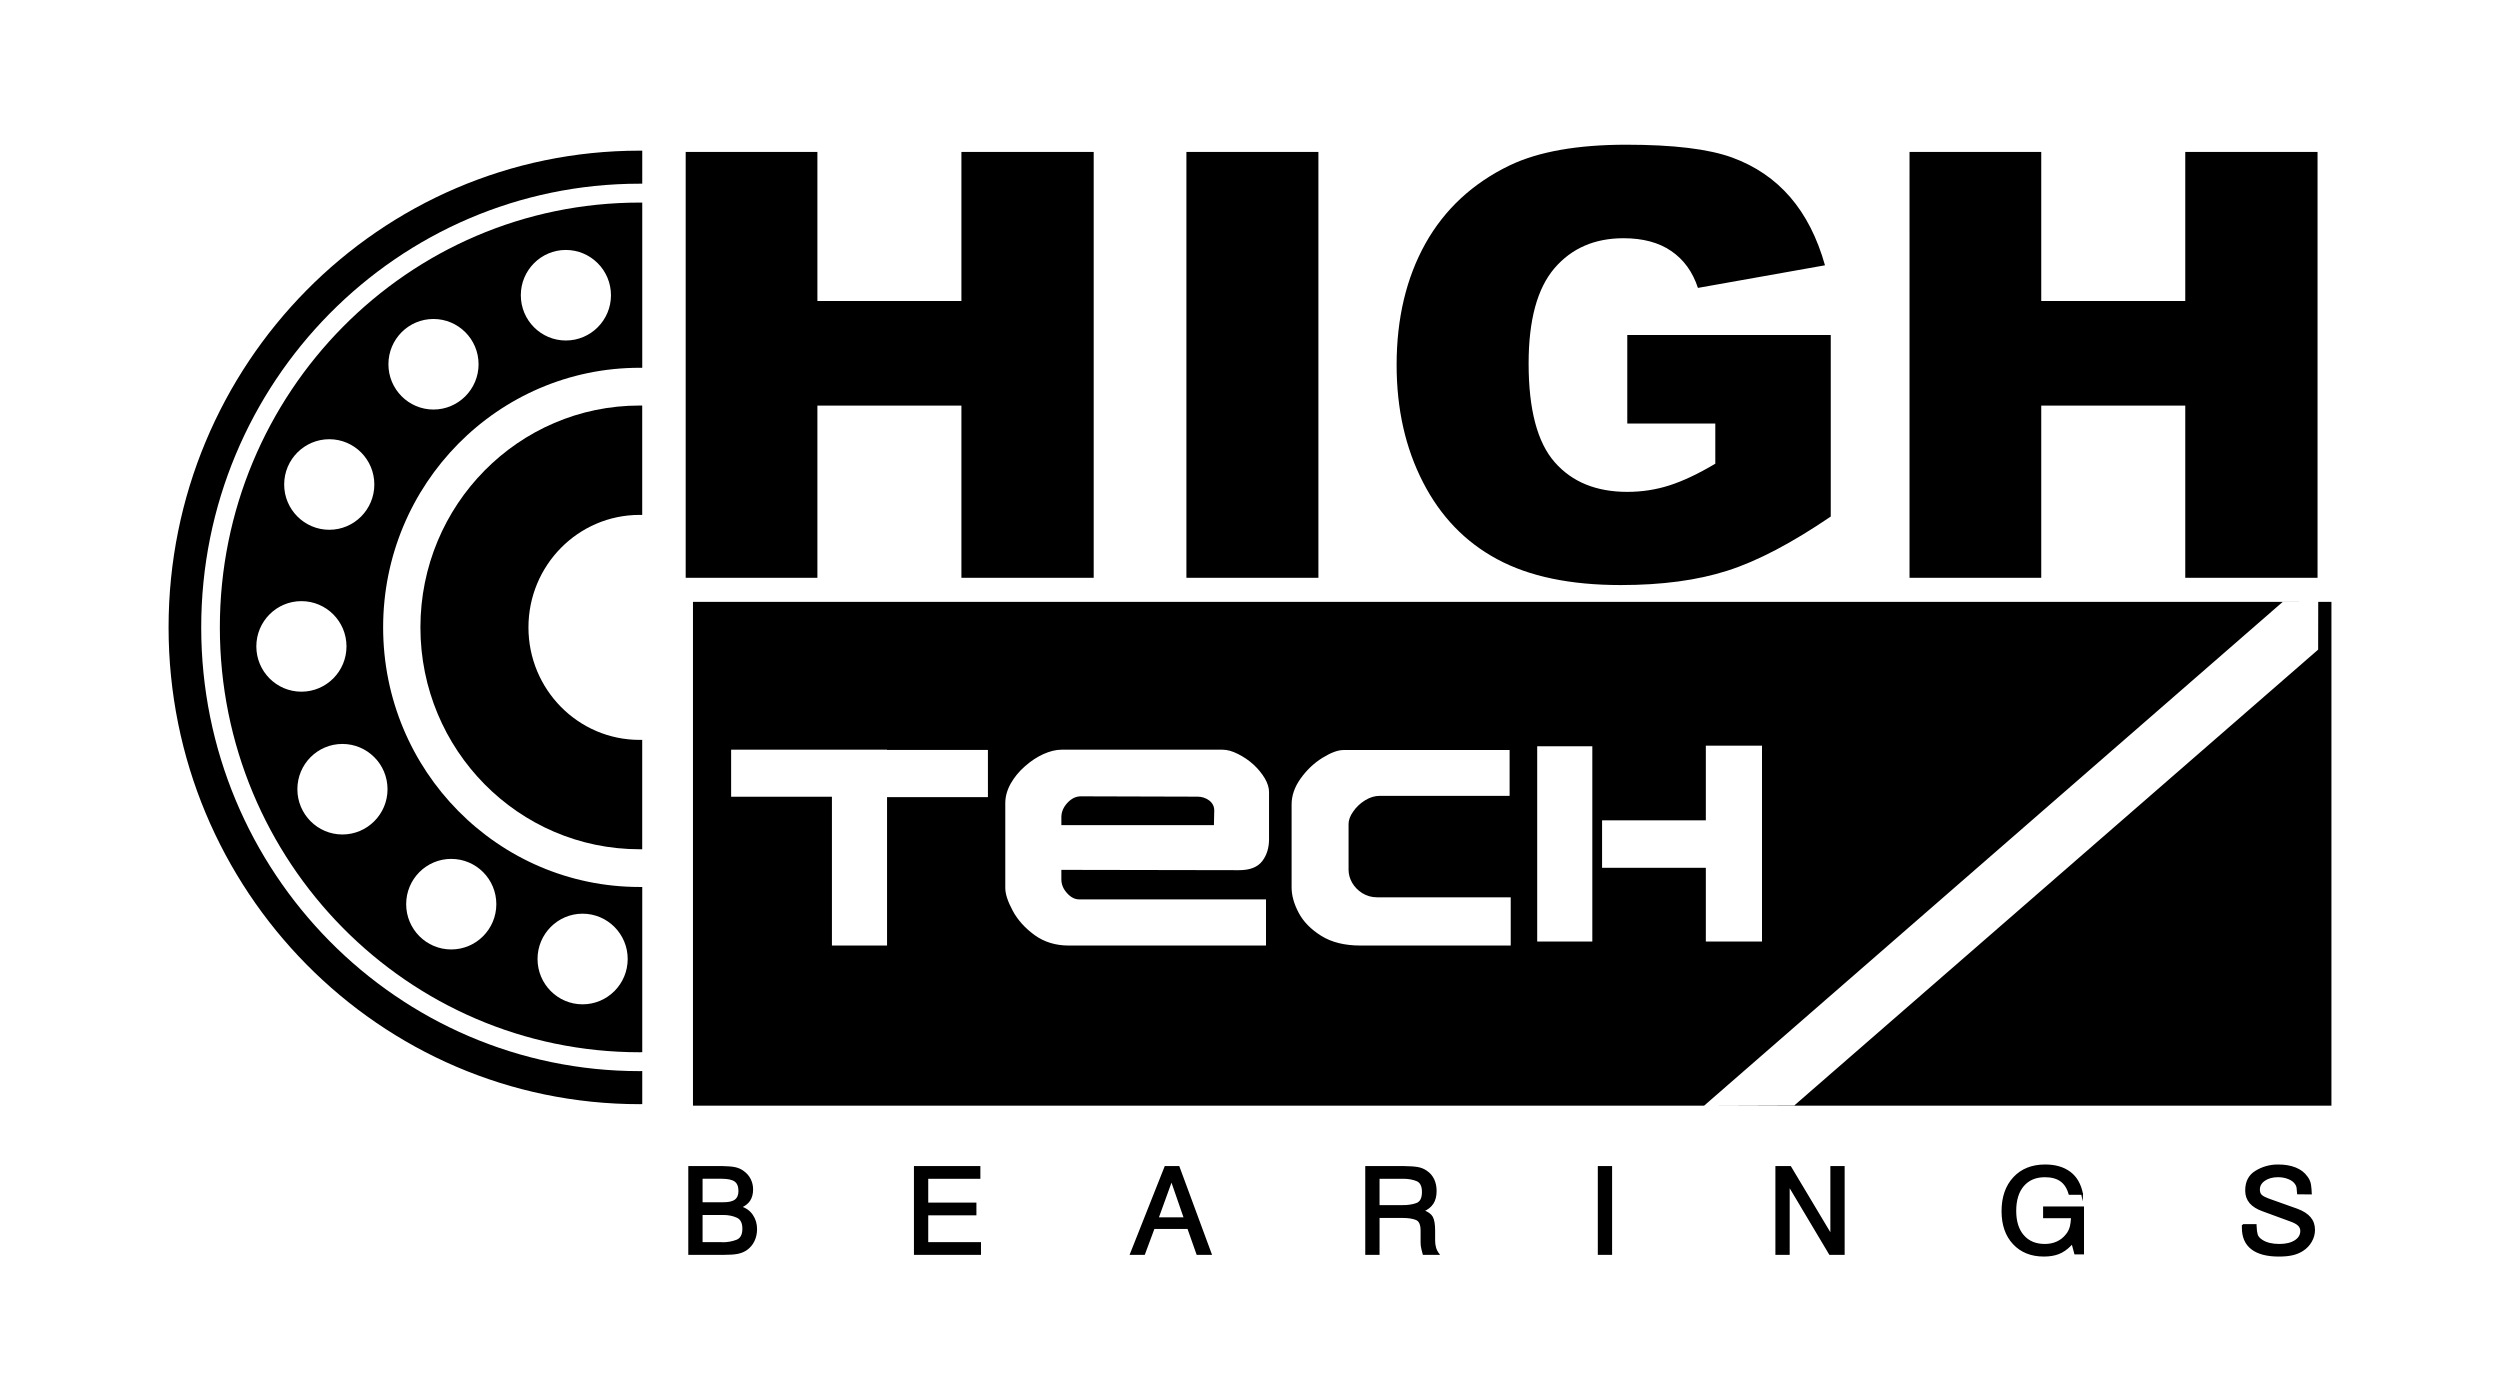 <?xml version="1.0" encoding="utf-8"?>
<!-- Generator: Adobe Illustrator 16.0.3, SVG Export Plug-In . SVG Version: 6.00 Build 0)  -->
<!DOCTYPE svg PUBLIC "-//W3C//DTD SVG 1.1//EN" "http://www.w3.org/Graphics/SVG/1.1/DTD/svg11.dtd">
<svg version="1.1" id="Capa_1" xmlns="http://www.w3.org/2000/svg" xmlns:xlink="http://www.w3.org/1999/xlink" x="0px" y="0px"
	 width="312.503px" height="175.05px" viewBox="0 0 312.503 175.05" enable-background="new 0 0 312.503 175.05"
	 xml:space="preserve">
<g>
	<path d="M238.693,18.993h16.465v18.629h18.002V18.993h16.537v53.235H273.16V50.699h-18.002v21.529h-16.465V18.993z M203.412,52.942
		V41.874h25.434v22.694c-4.865,3.309-9.17,5.576-12.918,6.768c-3.745,1.201-8.187,1.797-13.323,1.797
		c-6.328,0-11.476-1.078-15.459-3.234c-3.994-2.145-7.084-5.355-9.268-9.619c-2.195-4.264-3.299-9.146-3.299-14.662
		c0-5.813,1.203-10.871,3.598-15.171c2.406-4.288,5.918-7.548,10.545-9.779c3.61-1.723,8.474-2.579,14.576-2.579
		c5.882,0,10.285,0.533,13.213,1.6c2.916,1.066,5.334,2.715,7.27,4.957c1.924,2.231,3.375,5.07,4.344,8.516l-15.882,2.826
		c-0.656-2.008-1.773-3.545-3.336-4.611c-1.551-1.066-3.548-1.599-5.967-1.599c-3.61,0-6.488,1.252-8.635,3.756
		c-2.146,2.517-3.226,6.469-3.226,11.897c0,5.765,1.092,9.879,3.262,12.346c2.159,2.467,5.187,3.707,9.07,3.707
		c1.836,0,3.597-0.273,5.257-0.807c1.678-0.533,3.6-1.438,5.747-2.713v-5.021H203.412z M148.302,18.993h16.5v53.235h-16.5V18.993z
		 M85.712,18.993h16.464v18.629h18.002V18.993h16.536v53.235h-16.536V50.699h-18.002v21.529H85.712V18.993z"/>
	<path d="M280.344,153.123h1.619c0,0.051,0.002,0.096,0.008,0.135c0.004,0.041,0.008,0.08,0.008,0.119
		c0.01,0.359,0.053,0.678,0.131,0.957c0.076,0.277,0.299,0.531,0.668,0.762c0.268,0.168,0.582,0.295,0.941,0.381
		c0.359,0.084,0.76,0.127,1.201,0.127c0.832,0,1.494-0.16,1.988-0.479c0.492-0.318,0.74-0.736,0.74-1.254
		c0-0.289-0.107-0.535-0.316-0.74c-0.211-0.203-0.557-0.391-1.041-0.559l-3.42-1.256c-0.707-0.248-1.236-0.58-1.588-0.992
		c-0.348-0.414-0.523-0.914-0.523-1.5c0-1.086,0.406-1.877,1.219-2.375c0.811-0.498,1.699-0.758,2.664-0.777h0.076h0.063
		c0.822,0,1.535,0.123,2.143,0.367c0.605,0.242,1.078,0.604,1.416,1.082c0.236,0.309,0.381,0.639,0.432,0.992
		s0.082,0.715,0.094,1.084l-1.619-0.016c-0.02-0.328-0.043-0.57-0.068-0.725c-0.025-0.152-0.076-0.291-0.148-0.41
		c-0.01-0.01-0.021-0.025-0.037-0.045s-0.027-0.039-0.037-0.061c-0.176-0.268-0.467-0.484-0.871-0.648
		c-0.406-0.164-0.852-0.248-1.332-0.248c-0.689,0-1.258,0.156-1.703,0.465c-0.447,0.309-0.672,0.701-0.672,1.18
		c0,0.277,0.064,0.5,0.193,0.664s0.367,0.316,0.717,0.455c0.041,0.02,0.088,0.039,0.139,0.061c0.051,0.02,0.102,0.039,0.154,0.061
		l3.559,1.268c0.719,0.27,1.252,0.609,1.602,1.023c0.35,0.412,0.525,0.918,0.525,1.516c0,0.498-0.129,0.973-0.387,1.426
		c-0.256,0.453-0.615,0.828-1.078,1.127c-0.379,0.24-0.801,0.412-1.264,0.516c-0.461,0.105-1.021,0.158-1.678,0.158
		c-1.479,0-2.602-0.295-3.367-0.883c-0.766-0.586-1.148-1.453-1.148-2.598V153.123z M260.271,149.242h-1.588
		c-0.215-0.758-0.574-1.313-1.076-1.666c-0.504-0.354-1.168-0.531-1.99-0.531c-1.158,0-2.064,0.383-2.717,1.145
		s-0.979,1.818-0.979,3.172c0,1.324,0.326,2.363,0.979,3.113c0.652,0.752,1.553,1.129,2.703,1.129c0.574,0,1.094-0.107,1.557-0.322
		c0.461-0.213,0.852-0.523,1.17-0.932c0.031-0.041,0.063-0.084,0.094-0.127c0.031-0.047,0.061-0.088,0.092-0.127
		c0.154-0.24,0.264-0.502,0.332-0.785c0.066-0.283,0.113-0.664,0.145-1.143h-3.496v-1.254h4.898v5.779h-1.002l-0.354-1.33
		c-0.041,0.051-0.082,0.098-0.123,0.143s-0.076,0.088-0.107,0.127c-0.482,0.488-0.982,0.832-1.494,1.031
		c-0.516,0.199-1.125,0.299-1.834,0.299c-1.572,0-2.826-0.504-3.768-1.51c-0.939-1.006-1.408-2.354-1.408-4.047
		c0-1.752,0.482-3.145,1.447-4.182c0.965-1.035,2.264-1.553,3.898-1.553c1.252,0,2.277,0.297,3.072,0.889
		c0.797,0.592,1.313,1.49,1.549,2.695V149.242z M222.035,145.867h1.756l5.115,8.557v-8.557h1.57v10.885h-1.74l-5.131-8.615v8.615
		h-1.57V145.867z M199.836,145.867h1.57v10.885h-1.57V145.867z M172.337,147.24v3.51h2.928c0.688,0.01,1.291-0.078,1.809-0.262
		c0.52-0.184,0.779-0.68,0.779-1.486c0-0.773-0.246-1.26-0.74-1.461c-0.492-0.201-1.066-0.301-1.725-0.301H172.337z
		 M170.766,145.867h4.667c0.781,0.01,1.369,0.049,1.765,0.119c0.396,0.068,0.747,0.209,1.056,0.418
		c0.012,0.01,0.021,0.018,0.031,0.021c0.01,0.006,0.02,0.014,0.031,0.023c0.379,0.258,0.666,0.594,0.862,1.008
		c0.194,0.412,0.292,0.883,0.292,1.41c0,0.629-0.128,1.141-0.385,1.539s-0.657,0.717-1.202,0.955
		c0.555,0.189,0.927,0.451,1.118,0.785c0.189,0.334,0.284,0.898,0.284,1.693v1.225c0,0.32,0.038,0.617,0.116,0.896
		c0.076,0.279,0.208,0.543,0.393,0.791h-1.85c-0.062-0.219-0.112-0.414-0.153-0.588c-0.042-0.176-0.071-0.342-0.093-0.502
		c0-0.068-0.002-0.143-0.008-0.215c-0.005-0.076-0.008-0.152-0.008-0.232v-1.389c0-0.777-0.215-1.252-0.646-1.426
		c-0.432-0.176-0.996-0.262-1.695-0.262h-3.004v4.613h-1.571V145.867z M146.441,147.509l-1.725,4.764h3.373L146.441,147.509z
		 M145.671,145.867h1.663l4.021,10.885h-1.693l-1.141-3.238h-4.297l-1.203,3.238h-1.664L145.671,145.867z M114.352,145.867h8.088
		v1.373h-6.517v3.195h6.022v1.375h-6.022v3.568h6.594v1.373h-8.165V145.867z M87.715,147.24v3.15h2.651
		c0.708,0.012,1.226-0.107,1.556-0.35c0.328-0.244,0.492-0.631,0.492-1.158c0-0.592-0.17-1.016-0.508-1.268
		c-0.34-0.25-0.899-0.375-1.679-0.375H87.715z M87.715,151.765v3.613h2.527c0.01,0.01,0.018,0.016,0.023,0.016h0.022
		c0.657,0,1.259-0.105,1.804-0.316c0.543-0.209,0.815-0.705,0.815-1.484c0-0.758-0.254-1.254-0.763-1.482
		c-0.508-0.232-1.086-0.346-1.732-0.346H87.715z M86.145,145.867h4.128c0.698,0.01,1.241,0.057,1.625,0.141
		c0.386,0.086,0.728,0.242,1.026,0.471c0.357,0.26,0.633,0.58,0.822,0.963c0.19,0.385,0.285,0.795,0.285,1.232
		c0,0.547-0.121,1.004-0.361,1.367c-0.242,0.363-0.614,0.645-1.117,0.844c0.637,0.188,1.124,0.535,1.464,1.037
		c0.339,0.502,0.509,1.072,0.509,1.709c0,0.539-0.105,1.027-0.316,1.465s-0.512,0.795-0.902,1.074
		c-0.318,0.219-0.684,0.371-1.101,0.457c-0.416,0.084-1.015,0.125-1.794,0.125h-4.268V145.867z"/>
	<path stroke="#000000" stroke-width="0.216" stroke-miterlimit="22.926" d="M280.344,153.123h1.619
		c0,0.051,0.002,0.096,0.008,0.135c0.004,0.041,0.008,0.08,0.008,0.119c0.01,0.359,0.053,0.678,0.131,0.957
		c0.076,0.277,0.299,0.531,0.668,0.762c0.268,0.168,0.582,0.295,0.941,0.381c0.359,0.084,0.76,0.127,1.201,0.127
		c0.832,0,1.494-0.16,1.988-0.479c0.492-0.318,0.74-0.736,0.74-1.254c0-0.289-0.107-0.535-0.316-0.74
		c-0.211-0.203-0.557-0.391-1.041-0.559l-3.42-1.256c-0.707-0.248-1.236-0.58-1.588-0.992c-0.348-0.414-0.523-0.914-0.523-1.5
		c0-1.086,0.406-1.877,1.219-2.375c0.811-0.498,1.699-0.758,2.664-0.777h0.076h0.063c0.822,0,1.535,0.123,2.143,0.367
		c0.605,0.242,1.078,0.604,1.416,1.082c0.236,0.309,0.381,0.639,0.432,0.992s0.082,0.715,0.094,1.084l-1.619-0.016
		c-0.02-0.328-0.043-0.57-0.068-0.725c-0.025-0.152-0.076-0.291-0.148-0.41c-0.01-0.01-0.021-0.025-0.037-0.045
		s-0.027-0.039-0.037-0.061c-0.176-0.268-0.467-0.484-0.871-0.648c-0.406-0.164-0.852-0.248-1.332-0.248
		c-0.689,0-1.258,0.156-1.703,0.465c-0.447,0.309-0.672,0.701-0.672,1.18c0,0.277,0.064,0.5,0.193,0.664s0.367,0.316,0.717,0.455
		c0.041,0.02,0.088,0.039,0.139,0.061c0.051,0.02,0.102,0.039,0.154,0.061l3.559,1.268c0.719,0.27,1.252,0.609,1.602,1.023
		c0.35,0.412,0.525,0.918,0.525,1.516c0,0.498-0.129,0.973-0.387,1.426c-0.256,0.453-0.615,0.828-1.078,1.127
		c-0.379,0.24-0.801,0.412-1.264,0.516c-0.461,0.105-1.021,0.158-1.678,0.158c-1.479,0-2.602-0.295-3.367-0.883
		c-0.766-0.586-1.148-1.453-1.148-2.598V153.123z M260.271,149.242h-1.588c-0.215-0.758-0.574-1.313-1.076-1.666
		c-0.504-0.354-1.168-0.531-1.99-0.531c-1.158,0-2.064,0.383-2.717,1.145s-0.979,1.818-0.979,3.172c0,1.324,0.326,2.363,0.979,3.113
		c0.652,0.752,1.553,1.129,2.703,1.129c0.574,0,1.094-0.107,1.557-0.322c0.461-0.213,0.852-0.523,1.17-0.932
		c0.031-0.041,0.063-0.084,0.094-0.127c0.031-0.047,0.061-0.088,0.092-0.127c0.154-0.24,0.264-0.502,0.332-0.785
		c0.066-0.283,0.113-0.664,0.145-1.143h-3.496v-1.254h4.898v5.779h-1.002l-0.354-1.33c-0.041,0.051-0.082,0.098-0.123,0.143
		s-0.076,0.088-0.107,0.127c-0.482,0.488-0.982,0.832-1.494,1.031c-0.516,0.199-1.125,0.299-1.834,0.299
		c-1.572,0-2.826-0.504-3.768-1.51c-0.939-1.006-1.408-2.354-1.408-4.047c0-1.752,0.482-3.145,1.447-4.182
		c0.965-1.035,2.264-1.553,3.898-1.553c1.252,0,2.277,0.297,3.072,0.889c0.797,0.592,1.313,1.49,1.549,2.695V149.242z
		 M222.035,145.867h1.756l5.115,8.557v-8.557h1.57v10.885h-1.74l-5.131-8.615v8.615h-1.57V145.867z M199.836,145.867h1.57v10.885
		h-1.57V145.867z M172.337,147.24v3.51h2.928c0.688,0.01,1.291-0.078,1.809-0.262c0.52-0.184,0.779-0.68,0.779-1.486
		c0-0.773-0.246-1.26-0.74-1.461c-0.492-0.201-1.066-0.301-1.725-0.301H172.337z M170.766,145.867h4.667
		c0.781,0.01,1.369,0.049,1.765,0.119c0.396,0.068,0.747,0.209,1.056,0.418c0.012,0.01,0.021,0.018,0.031,0.021
		c0.01,0.006,0.02,0.014,0.031,0.023c0.379,0.258,0.666,0.594,0.862,1.008c0.194,0.412,0.292,0.883,0.292,1.41
		c0,0.629-0.128,1.141-0.385,1.539s-0.657,0.717-1.202,0.955c0.555,0.189,0.927,0.451,1.118,0.785
		c0.189,0.334,0.284,0.898,0.284,1.693v1.225c0,0.32,0.038,0.617,0.116,0.896c0.076,0.279,0.208,0.543,0.393,0.791h-1.85
		c-0.062-0.219-0.112-0.414-0.153-0.588c-0.042-0.176-0.071-0.342-0.093-0.502c0-0.068-0.002-0.143-0.008-0.215
		c-0.005-0.076-0.008-0.152-0.008-0.232v-1.389c0-0.777-0.215-1.252-0.646-1.426c-0.432-0.176-0.996-0.262-1.695-0.262h-3.004v4.613
		h-1.571V145.867z M146.441,147.509l-1.725,4.764h3.373L146.441,147.509z M145.671,145.867h1.663l4.021,10.885h-1.693l-1.141-3.238
		h-4.297l-1.203,3.238h-1.664L145.671,145.867z M114.352,145.867h8.088v1.373h-6.517v3.195h6.022v1.375h-6.022v3.568h6.594v1.373
		h-8.165V145.867z M87.715,147.24v3.15h2.651c0.708,0.012,1.226-0.107,1.556-0.35c0.328-0.244,0.492-0.631,0.492-1.158
		c0-0.592-0.17-1.016-0.508-1.268c-0.34-0.25-0.899-0.375-1.679-0.375H87.715z M87.715,151.765v3.613h2.527
		c0.01,0.01,0.018,0.016,0.023,0.016h0.022c0.657,0,1.259-0.105,1.804-0.316c0.543-0.209,0.815-0.705,0.815-1.484
		c0-0.758-0.254-1.254-0.763-1.482c-0.508-0.232-1.086-0.346-1.732-0.346H87.715z M86.145,145.867h4.128
		c0.698,0.01,1.241,0.057,1.625,0.141c0.386,0.086,0.728,0.242,1.026,0.471c0.357,0.26,0.633,0.58,0.822,0.963
		c0.19,0.385,0.285,0.795,0.285,1.232c0,0.547-0.121,1.004-0.361,1.367c-0.242,0.363-0.614,0.645-1.117,0.844
		c0.637,0.188,1.124,0.535,1.464,1.037c0.339,0.502,0.509,1.072,0.509,1.709c0,0.539-0.105,1.027-0.316,1.465
		s-0.512,0.795-0.902,1.074c-0.318,0.219-0.684,0.371-1.101,0.457c-0.416,0.084-1.015,0.125-1.794,0.125h-4.268V145.867z"/>
	<path fill-rule="evenodd" clip-rule="evenodd" d="M79.95,106.158c-15.132,0-27.397-12.416-27.397-27.732
		S64.818,50.693,79.95,50.693c0.109,0,0.218,0.002,0.327,0.004v13.67c-0.109-0.002-0.218-0.004-0.327-0.004
		c-7.672,0-13.893,6.295-13.893,14.063c0,7.766,6.221,14.061,13.893,14.061c0.109,0,0.218-0.002,0.327-0.004v13.672
		C80.167,106.154,80.059,106.158,79.95,106.158L79.95,106.158z"/>
	<path d="M25.152,78.423c0,30.629,24.53,55.469,54.8,55.469c0.11,0,0.22-0.01,0.33-0.01v4.131c-0.11,0-0.22,0.01-0.33,0.01
		c-32.52,0-58.88-26.689-58.88-59.6s26.36-59.59,58.88-59.59h0.33v4.129h-0.33C49.682,22.962,25.152,47.792,25.152,78.423z"/>
	<polygon points="291.432,75.233 291.432,138.212 213.012,138.212 224.301,138.173 289.771,81.203 289.781,75.233 	"/>
	<path d="M86.622,75.233v62.979h126.39l72.32-62.969l4.449-0.011H86.622z M123.492,99.642h-12.61v18.551h-6.89v-18.6h-12.6v-5.881
		h19.49v0.031h12.61V99.642z M158.632,104.904c0,1.09-0.29,2.01-0.86,2.75c-0.58,0.75-1.54,1.119-2.89,1.119l-22.21-0.039v1.199
		c0,0.609,0.23,1.18,0.7,1.699c0.47,0.531,0.98,0.791,1.52,0.791h23.36v5.77h-24.67c-1.63,0-3.05-0.439-4.25-1.301
		c-1.2-0.879-2.12-1.889-2.74-3.049c-0.62-1.15-0.93-2.1-0.93-2.84v-10.611c0-0.809,0.22-1.619,0.67-2.43
		c0.45-0.799,1.04-1.52,1.78-2.17c0.73-0.65,1.5-1.16,2.31-1.529c0.81-0.359,1.56-0.551,2.25-0.551h20.16
		c0.58,0,1.22,0.18,1.93,0.541c0.71,0.359,1.36,0.799,1.94,1.33c0.58,0.539,1.04,1.109,1.4,1.709c0.35,0.6,0.53,1.17,0.53,1.711
		V104.904z M188.842,118.193h-18.8c-1.95,0-3.58-0.4-4.88-1.209c-1.3-0.811-2.24-1.771-2.83-2.891c-0.59-1.121-0.88-2.17-0.88-3.16
		v-10.371c0-1.109,0.37-2.189,1.13-3.25c0.76-1.059,1.66-1.92,2.72-2.578c1.05-0.65,1.93-0.98,2.64-0.98h20.76v5.73h-16.24
		c-0.61,0-1.22,0.18-1.83,0.559c-0.6,0.371-1.1,0.84-1.48,1.4c-0.39,0.551-0.58,1.07-0.58,1.561v5.73c0,0.549,0.15,1.078,0.44,1.6
		c0.3,0.52,0.72,0.959,1.27,1.309c0.56,0.342,1.17,0.521,1.84,0.521h16.72V118.193z M199.042,117.693h-6.89v-24.41h6.89V117.693z
		 M220.252,117.693h-7.021v-9.221h-12.97v-5.93h12.97v-9.33h7.021V117.693z"/>
	<path d="M151.782,101.302l-0.04,1.84h-19.07v-1.01c0-0.629,0.25-1.229,0.75-1.77c0.51-0.551,1.07-0.82,1.69-0.82l14.58,0.041
		c0.54,0,1.01,0.15,1.45,0.469C151.562,100.373,151.782,100.792,151.782,101.302z"/>
	<path d="M79.952,45.973h0.33v-20.65h-0.33c-28.98,0-52.47,23.771-52.47,53.101s23.49,53.109,52.47,53.109
		c0.11,0,0.22-0.01,0.33-0.01v-20.65h-0.33c-17.71,0-32.06-14.529-32.06-32.449S62.242,45.973,79.952,45.973z M41.162,54.903
		c3.11,0,5.63,2.53,5.63,5.66c0,3.12-2.52,5.66-5.63,5.66c-3.11,0-5.64-2.54-5.64-5.66C35.522,57.433,38.052,54.903,41.162,54.903z
		 M32.042,80.802c0-3.129,2.52-5.659,5.63-5.659c3.12,0,5.64,2.53,5.64,5.659c0,3.121-2.52,5.66-5.64,5.66
		C34.562,86.462,32.042,83.923,32.042,80.802z M72.822,114.212c3.12,0,5.64,2.541,5.64,5.66c0,3.131-2.52,5.67-5.64,5.67
		c-3.11,0-5.63-2.539-5.63-5.67C67.192,116.753,69.712,114.212,72.822,114.212z M56.402,107.363c3.12,0,5.64,2.529,5.64,5.66
		c0,3.119-2.52,5.66-5.64,5.66c-3.11,0-5.63-2.541-5.63-5.66C50.772,109.892,53.292,107.363,56.402,107.363z M48.442,98.654
		c0,3.119-2.53,5.658-5.64,5.658s-5.63-2.539-5.63-5.658c0-3.131,2.52-5.66,5.63-5.66S48.442,95.523,48.442,98.654z M70.732,31.244
		c3.11,0,5.64,2.539,5.64,5.659c0,3.13-2.53,5.66-5.64,5.66c-3.11,0-5.63-2.53-5.63-5.66C65.102,33.783,67.622,31.244,70.732,31.244
		z M48.552,45.533c0-3.13,2.52-5.66,5.63-5.66c3.11,0,5.64,2.53,5.64,5.66c0,3.12-2.53,5.66-5.64,5.66
		C51.072,51.193,48.552,48.653,48.552,45.533z"/>
</g>
</svg>
